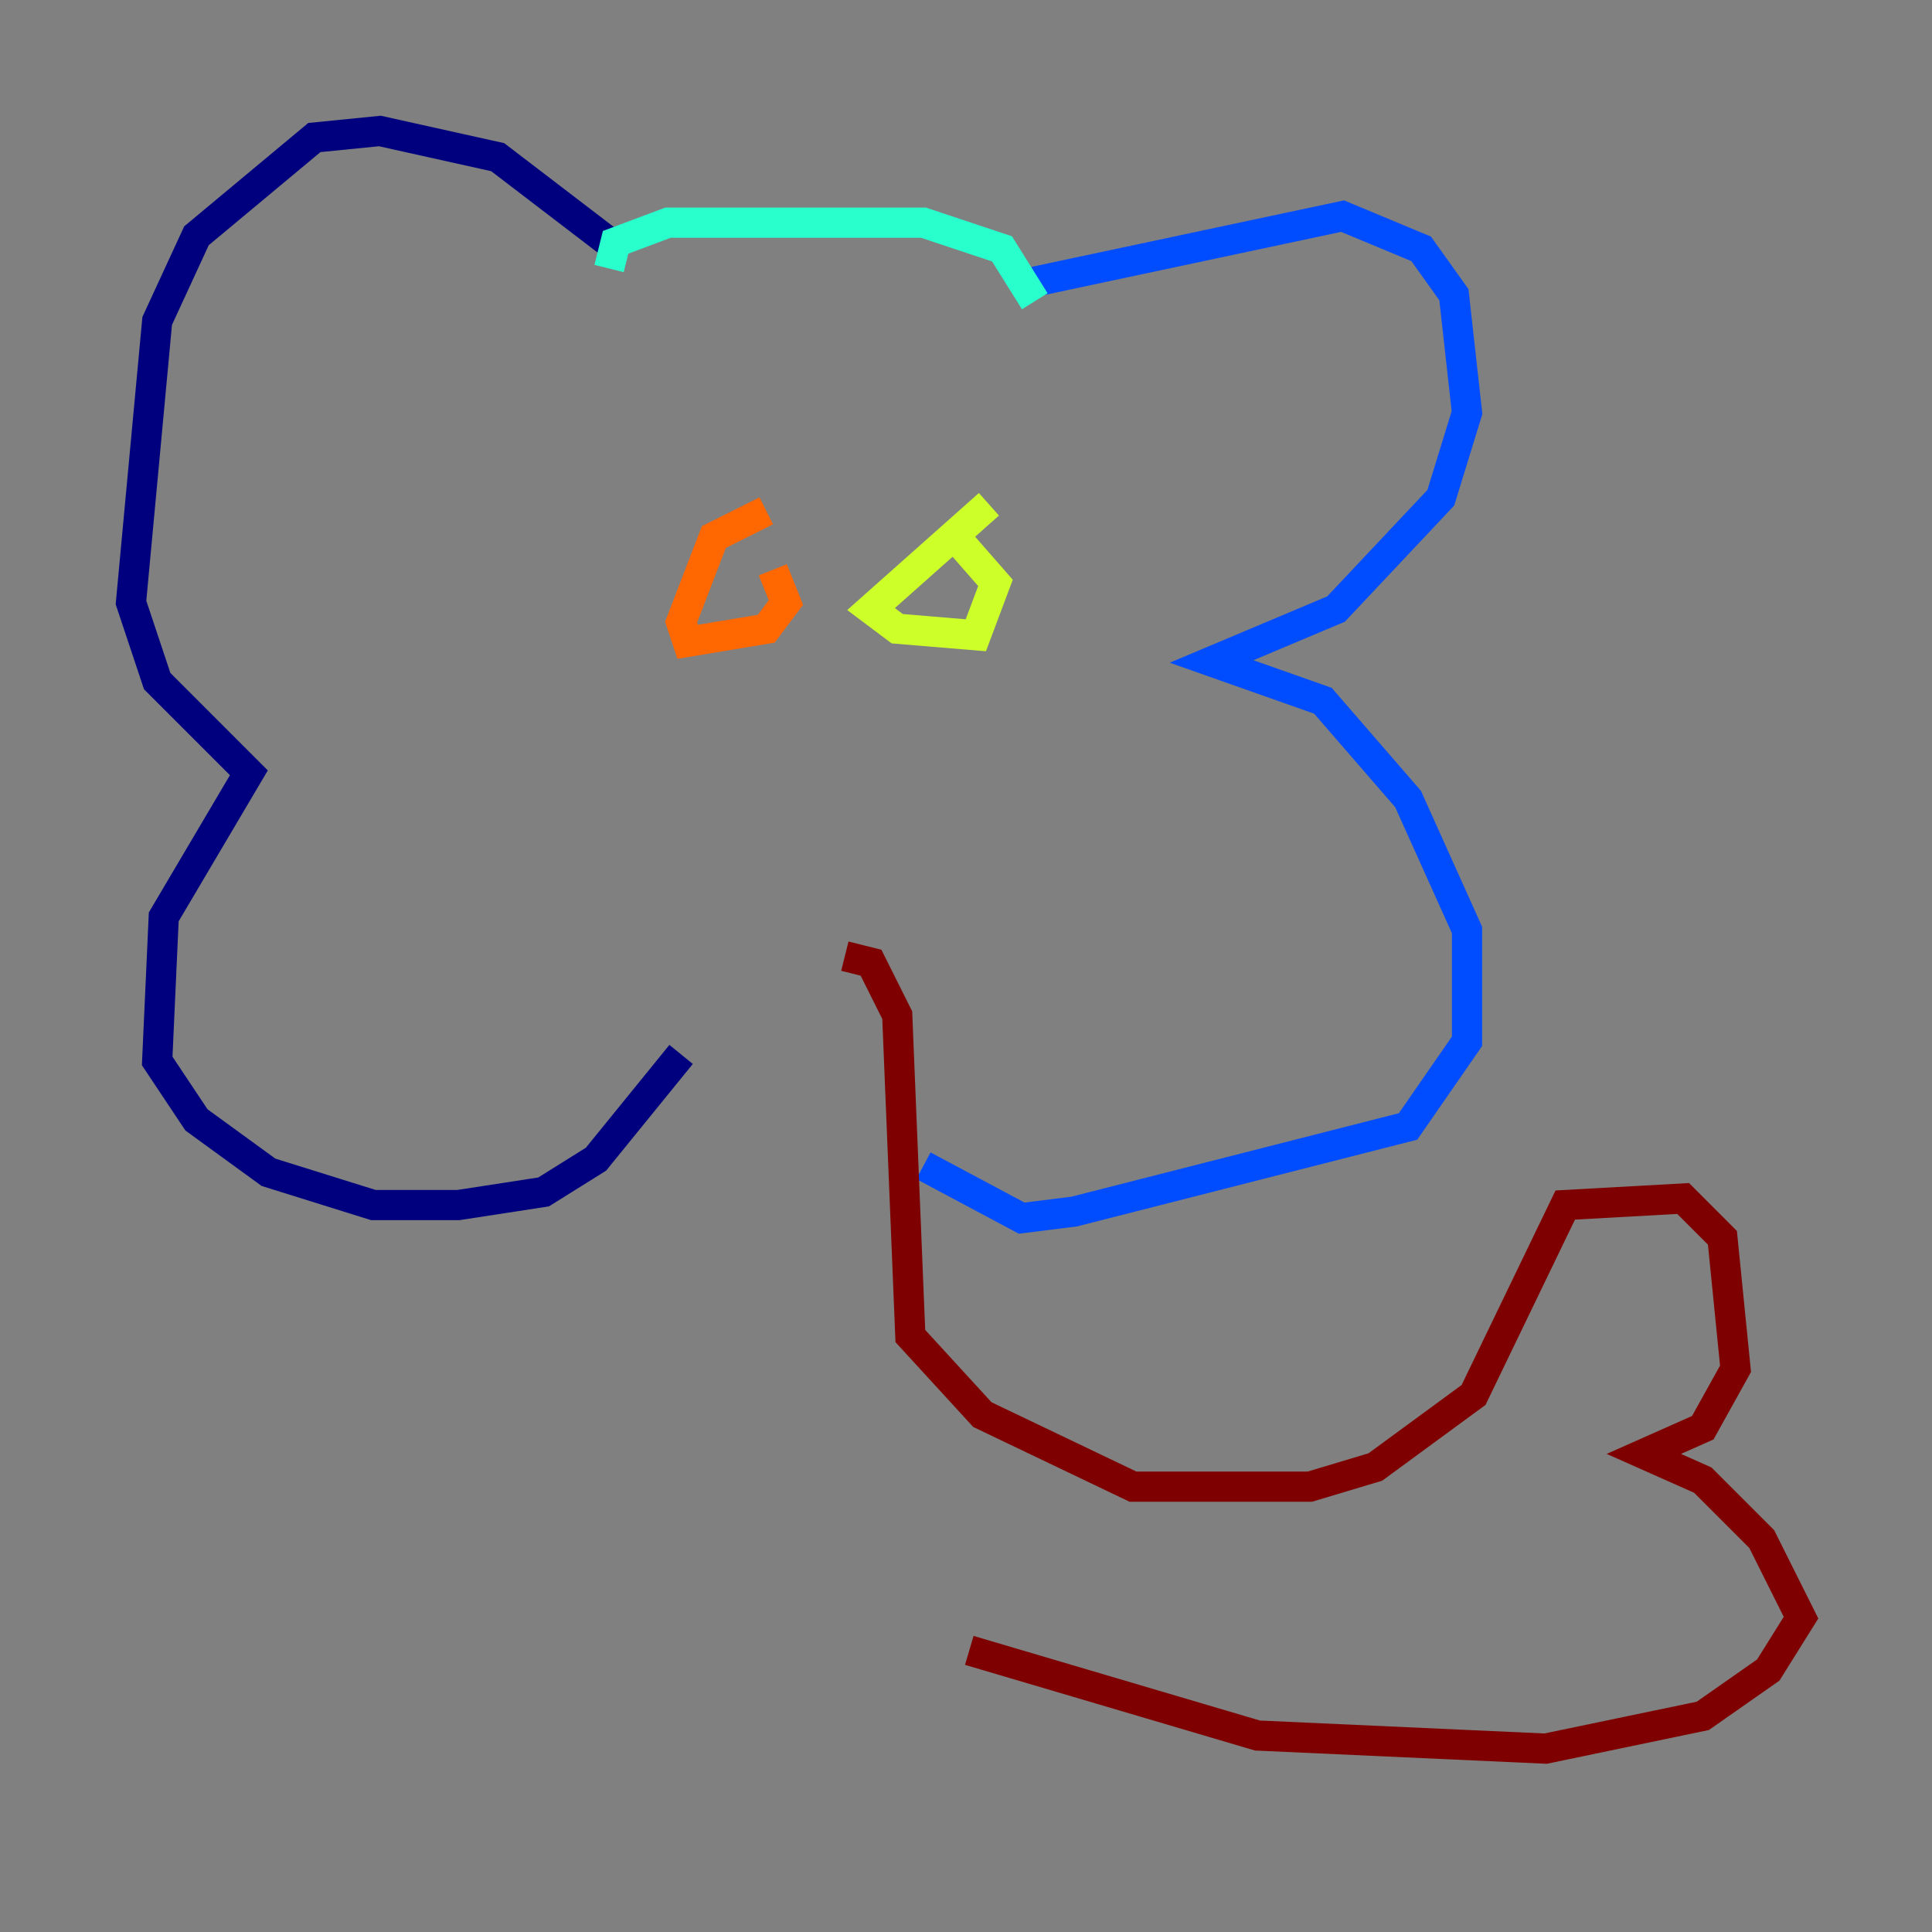<?xml version="1.0" encoding="utf-8" ?>
<svg baseProfile="tiny" height="128" version="1.2" viewBox="0,0,128,128" width="128" xmlns="http://www.w3.org/2000/svg" xmlns:ev="http://www.w3.org/2001/xml-events" xmlns:xlink="http://www.w3.org/1999/xlink"><rect x="0" y="0" width="128" height="128" fill="#808080" stroke="none"/><defs /><polyline fill="none" points="40.352,16.054 32.976,10.414 25.166,8.678 20.827,9.112 13.017,15.62 10.414,21.261 8.678,39.919 10.414,45.125 16.488,51.2 10.848,60.746 10.414,70.291 13.017,74.197 17.79,77.668 24.732,79.837 30.373,79.837 36.014,78.969 39.485,76.8 45.125,69.858" stroke="#00007f" stroke-width="2" /><polyline fill="none" points="68.556,18.658 88.949,14.319 94.156,16.488 96.325,19.525 97.193,27.336 95.458,32.976 88.515,40.352 80.271,43.824 87.647,46.427 93.288,52.936 97.193,61.614 97.193,68.99 93.288,74.63 71.159,80.271 67.688,80.705 61.18,77.234" stroke="#004cff" stroke-width="2" /><polyline fill="none" points="40.352,17.79 40.786,16.054 44.258,14.752 61.18,14.752 66.386,16.488 68.556,19.959" stroke="#29ffcd" stroke-width="2" /><polyline fill="none" points="65.519,33.41 57.709,40.352 59.444,41.654 64.651,42.088 65.953,38.617 62.915,35.146" stroke="#cdff29" stroke-width="2" /><polyline fill="none" points="50.766,33.844 47.295,35.58 45.125,41.22 45.559,42.522 50.766,41.654 52.068,39.919 51.2,37.749" stroke="#ff6700" stroke-width="2" /><polyline fill="none" points="55.973,63.349 57.709,63.783 59.444,67.254 60.312,88.515 65.085,93.722 75.064,98.495 86.78,98.495 91.119,97.193 97.627,92.42 103.702,79.837 111.512,79.403 114.115,82.007 114.983,90.685 112.814,94.59 108.909,96.325 112.814,98.061 116.719,101.966 119.322,107.173 117.153,110.644 112.814,113.681 102.4,115.851 83.308,114.983 64.217,109.342" stroke="#7f0000" stroke-width="2" /></svg>